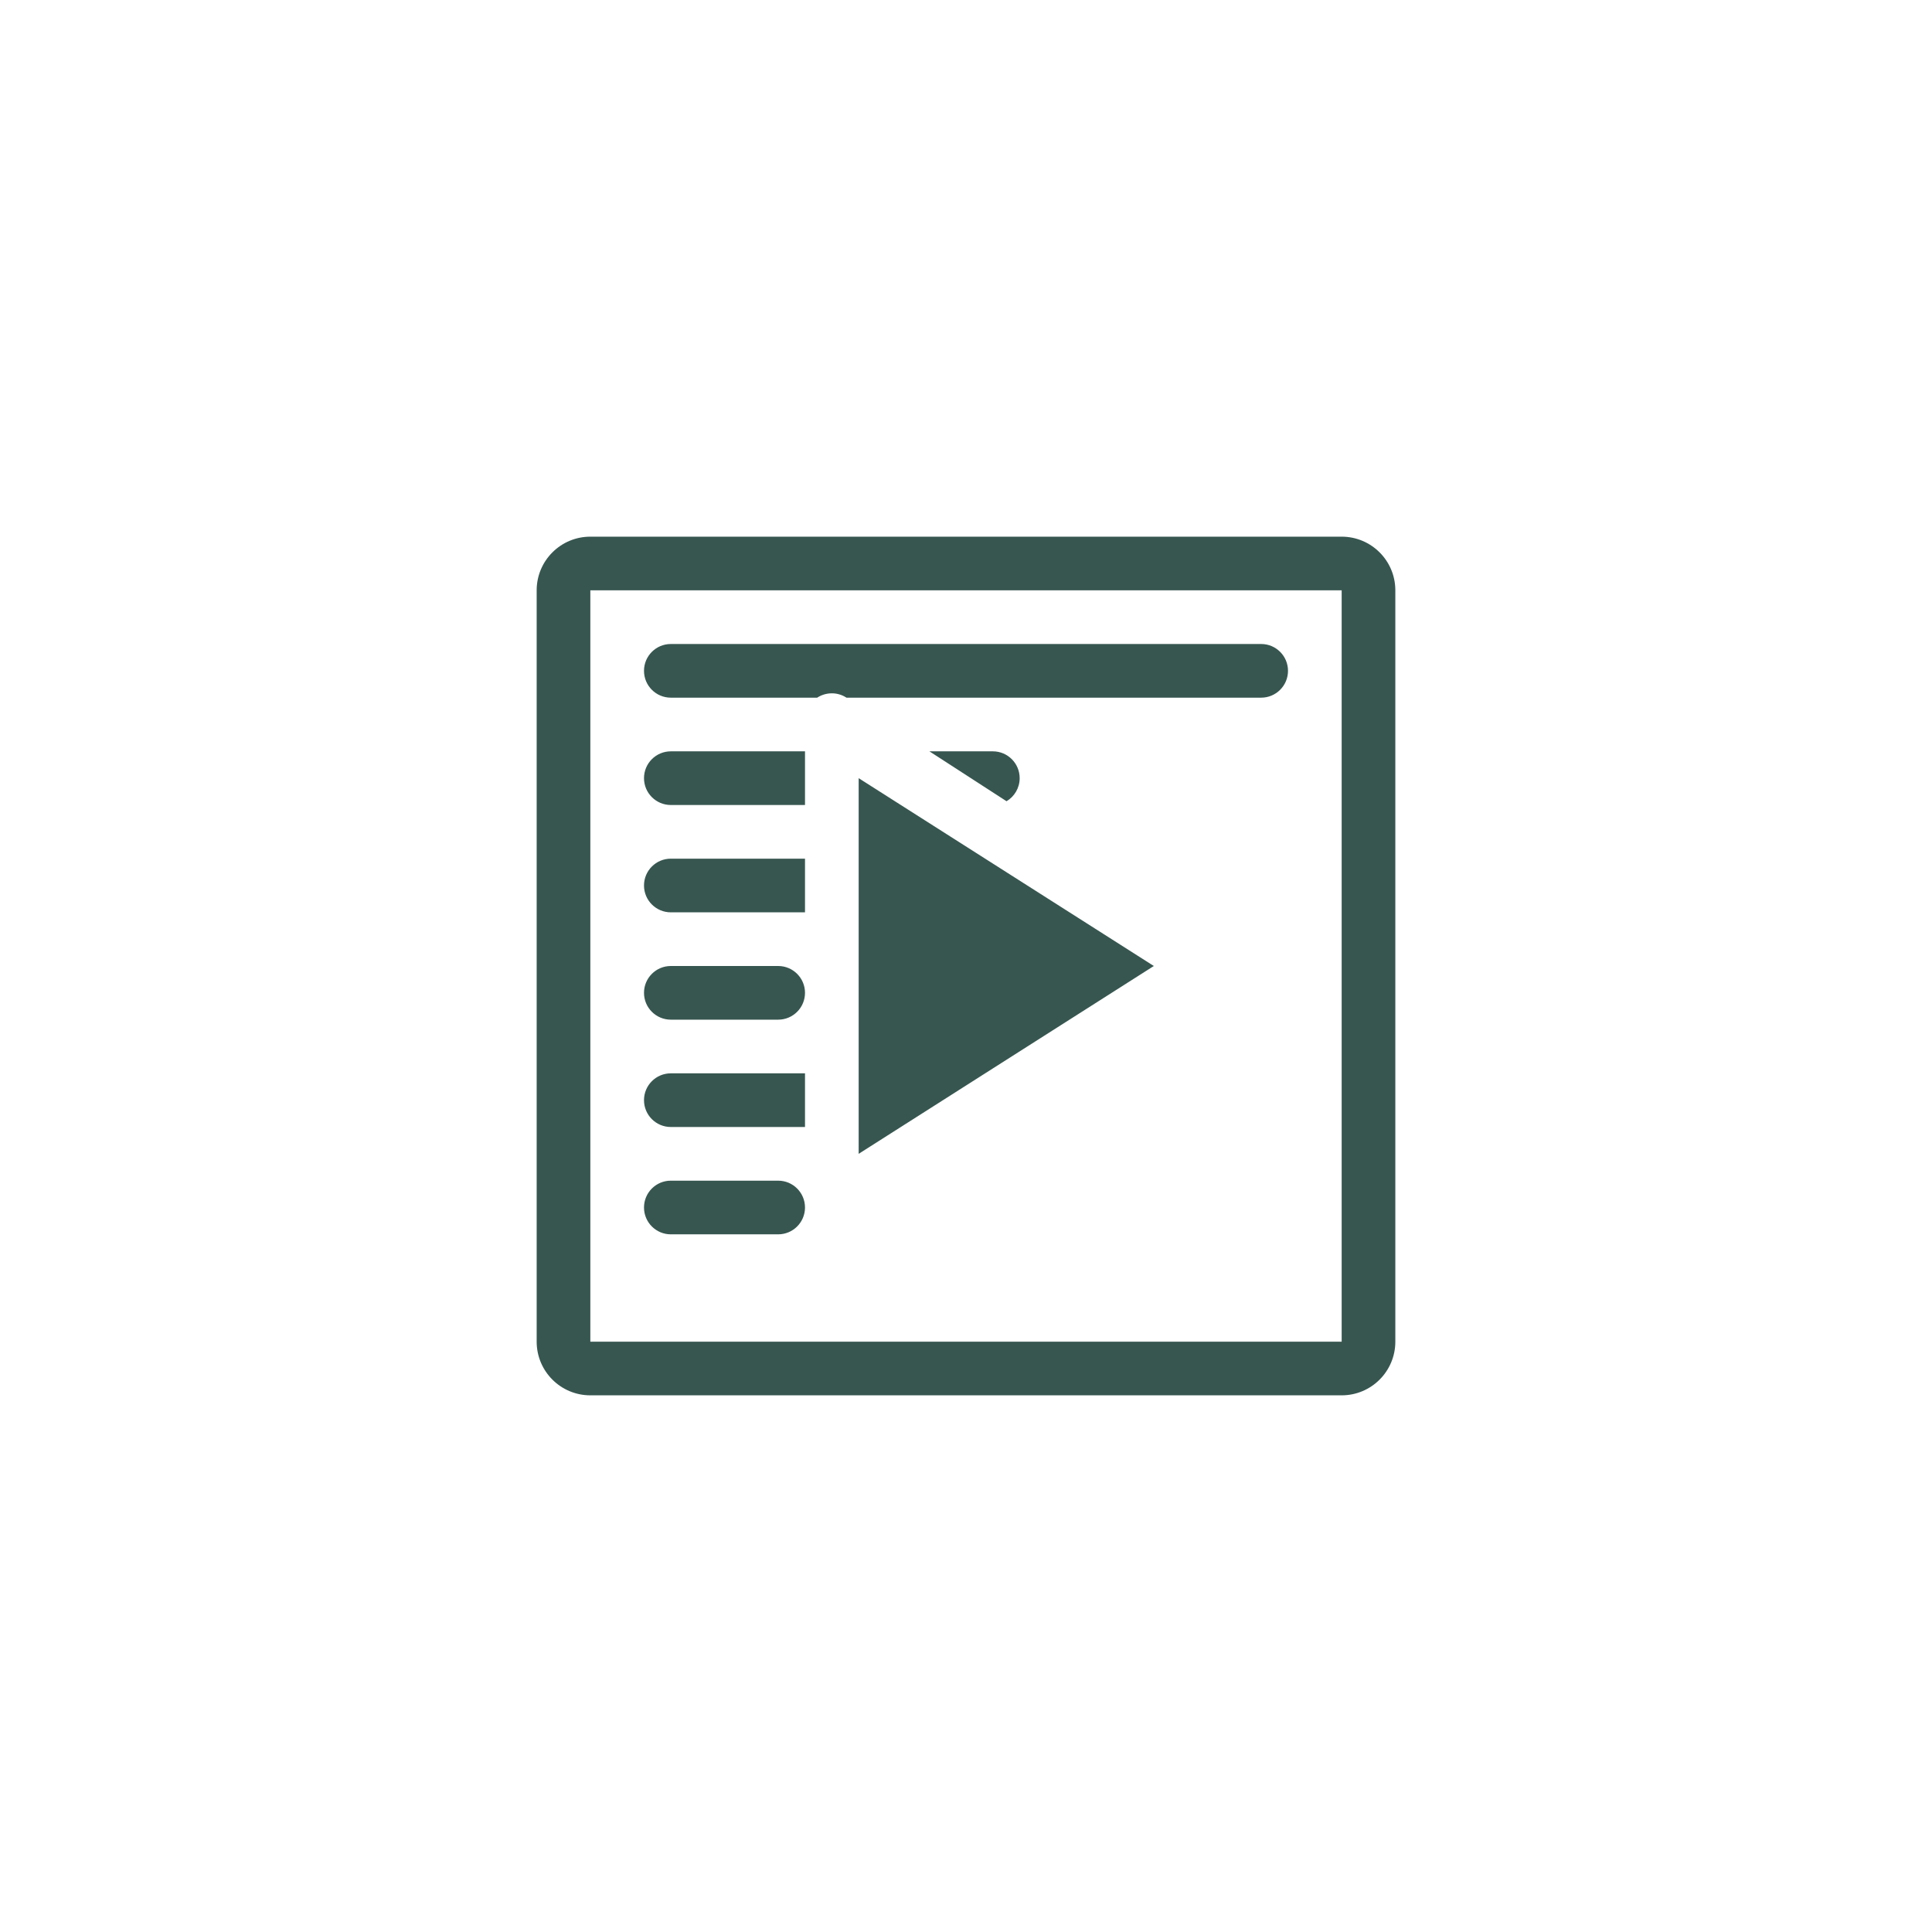 <svg xmlns="http://www.w3.org/2000/svg" width="144" height="144" viewBox="0 0 144 144">
  <path id="btn_streamlabs_credits" fill="#375650" fill-rule="evenodd" d="M60,56 L60,60 L50,60 C48.895,60 48,59.105 48,58 C48,56.895 48.895,56 50,56 L60,56 Z M69.273,56 L74,56 C75.105,56 76,56.895 76,58 C76,58.731 75.607,59.371 75.022,59.72 L69.273,56 Z M60,80 L60,84 L50,84 C48.895,84 48,83.105 48,82 C48,80.895 48.895,80 50,80 L60,80 Z M63.091,52 L63.087,51.997 C62.403,51.555 61.55,51.583 60.908,52 L50,52 C48.895,52 48,51.105 48,50 C48,48.895 48.895,48 50,48 L94,48 C95.105,48 96,48.895 96,50 C96,51.105 95.105,52 94,52 L63.091,52 Z M60,64 L60,68 L50,68 C48.895,68 48,67.105 48,66 C48,64.895 48.895,64 50,64 L60,64 Z M44,40 L100,40 C102.209,40 104,41.791 104,44 L104,100 C104,102.209 102.209,104 100,104 L44,104 C41.791,104 40,102.209 40,100 L40,44 C40,41.791 41.791,40 44,40 Z M44,44 L44,100 L100,100 L100,44 L44,44 Z M50,72 L58,72 C59.105,72 60,72.895 60,74 C60,75.105 59.105,76 58,76 L50,76 C48.895,76 48,75.105 48,74 C48,72.895 48.895,72 50,72 Z M50,88 L58,88 C59.105,88 60,88.895 60,90 C60,91.105 59.105,92 58,92 L50,92 C48.895,92 48,91.105 48,90 C48,88.895 48.895,88 50,88 Z M64,58 L86,72 L64,86 L64,58 Z"/>
</svg>
